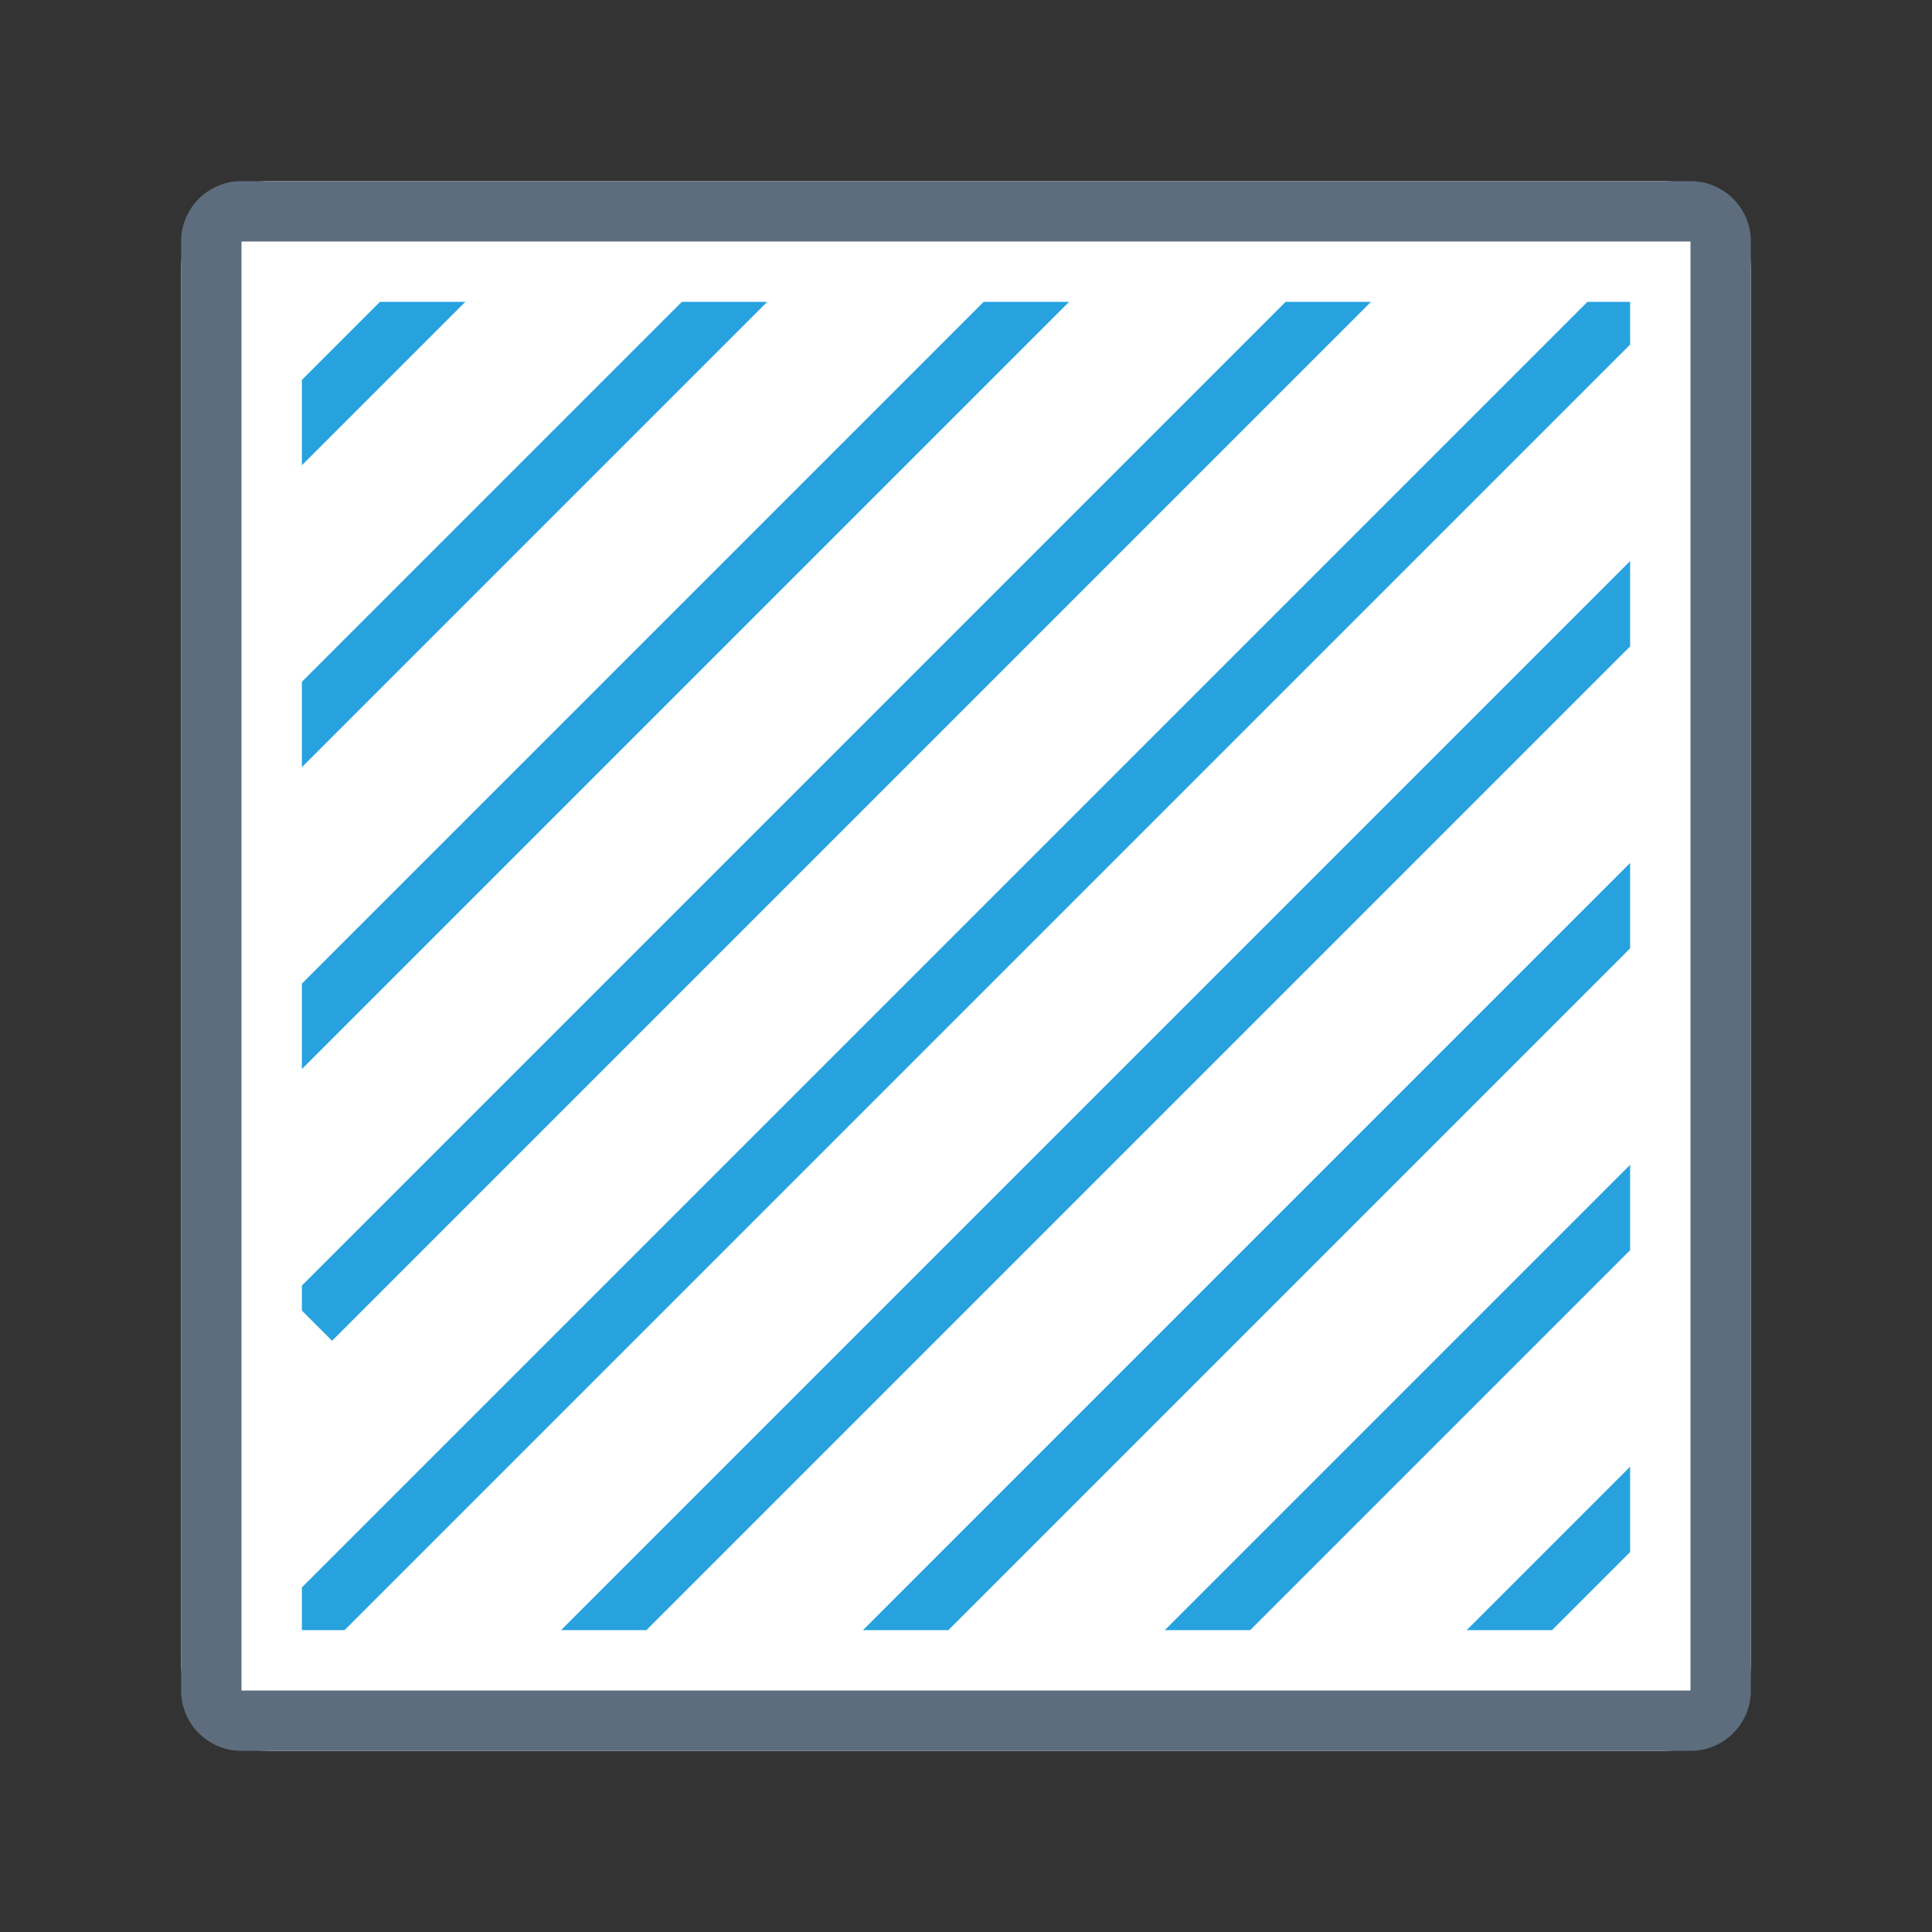 <svg xmlns="http://www.w3.org/2000/svg" viewBox="0 0 1024 1024" version="1.1"><rect x="0" y="0" width="1024" height="1024" fill="#333333" stroke="none"/><path d="M96 96m48 0l736 0q48 0 48 48l0 736q0 48-48 48l-736 0q-48 0-48-48l0-736q0-48 48-48Z" fill="#FFFFFF" p-id="31840"></path><path d="M128 96h768a32 32 0 0 1 32 32v768a32 32 0 0 1-32 32H128a32 32 0 0 1-32-32V128a32 32 0 0 1 32-32z m0 32v768h768V128H128z" fill="#5D6D7E" p-id="31841"></path><path d="M160 201.376L201.376 160h45.248L160 246.624V201.376zM777.376 864L864 777.376v45.248L822.624 864h-45.248zM160 521.376L521.376 160h45.248L160 566.624v-45.248z m0-160L361.376 160h45.248L160 406.624V361.376z m0 333.248v-13.248L681.376 160h45.248L176 710.624l-16-16z m0 146.752L841.376 160H864v22.624L182.624 864H160v-22.624zM297.376 864L864 297.376v45.248L342.624 864H297.376z m160 0L864 457.376v45.248L502.624 864h-45.248z m160 0L864 617.376v45.248L662.624 864h-45.248z" fill="#27A2DF" p-id="31842"></path></svg>